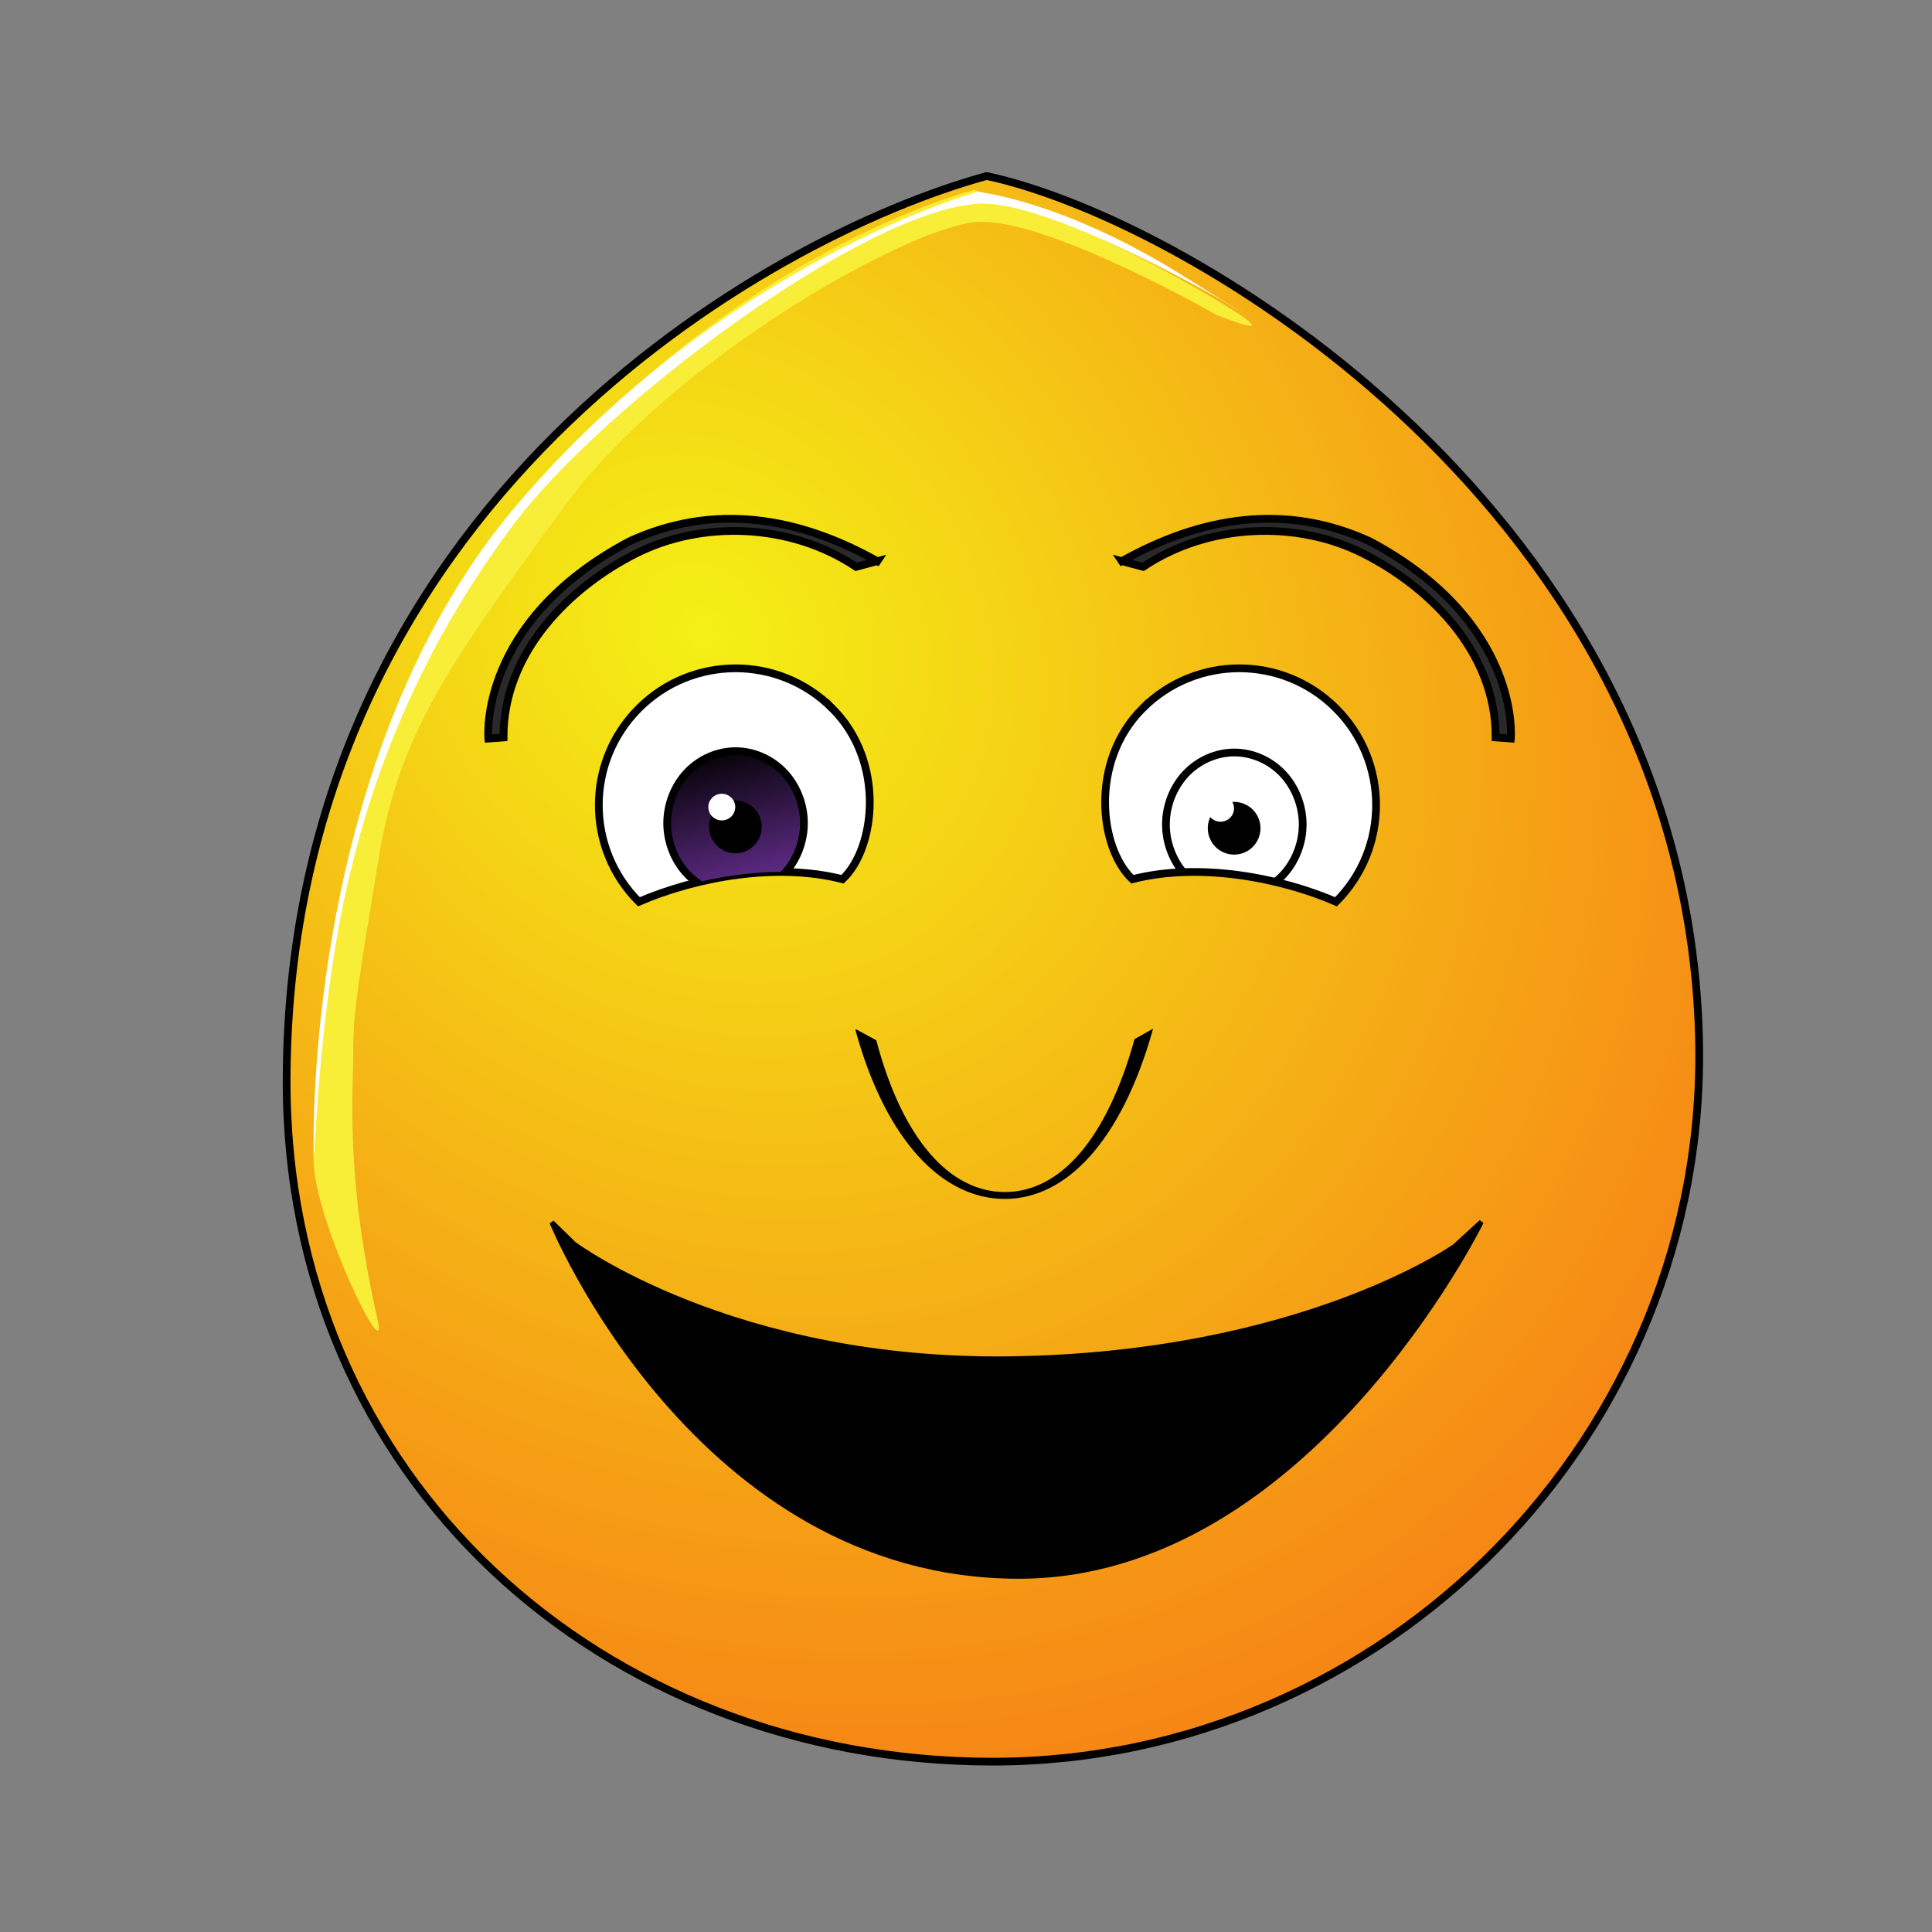 <?xml version="1.0" encoding="UTF-8" standalone="no"?>
<!-- Created with Inkscape (http://www.inkscape.org/) -->

<svg
   xmlns:dc="http://purl.org/dc/elements/1.1/"
   xmlns:cc="http://creativecommons.org/ns#"
   xmlns:rdf="http://www.w3.org/1999/02/22-rdf-syntax-ns#"
   xmlns:svg="http://www.w3.org/2000/svg"
   xmlns="http://www.w3.org/2000/svg"
   xmlns:xlink="http://www.w3.org/1999/xlink"
   xmlns:sodipodi="http://sodipodi.sourceforge.net/DTD/sodipodi-0.dtd"
   xmlns:inkscape="http://www.inkscape.org/namespaces/inkscape"
   version="1.1"
   width="250"
   height="250"
   id="emoticon-front-view"
   inkscape:version="0.47 r22583"
   sodipodi:docname="front-v1-a1-p1.svg">
  <rect width="100%" height="100%" fill="#808080" stroke="none"/>
  <sodipodi:namedview
     pagecolor="#ffffff"
     bordercolor="#666666"
     borderopacity="1"
     objecttolerance="10"
     gridtolerance="10"
     guidetolerance="10"
     inkscape:pageopacity="0"
     inkscape:pageshadow="2"
     inkscape:window-width="1103"
     inkscape:window-height="842"
     id="namedview54"
     showgrid="false"
     inkscape:zoom="1.888"
     inkscape:cx="200.70405"
     inkscape:cy="119.18528"
     inkscape:window-x="0"
     inkscape:window-y="24"
     inkscape:window-maximized="0"
     inkscape:current-layer="emoticon-front-view" />
  <defs
     id="defs4">
    <inkscape:perspective
       sodipodi:type="inkscape:persp3d"
       inkscape:vp_x="0 : 125 : 1"
       inkscape:vp_y="0 : 1000 : 0"
       inkscape:vp_z="250 : 125 : 1"
       inkscape:persp3d-origin="125 : 83.333333 : 1"
       id="perspective58" />
    <linearGradient
       id="linearGradient5745">
      <stop
         id="stop5747"
         style="stop-color:#f4f015;stop-opacity:1"
         offset="0" />
      <stop
         id="stop5749"
         style="stop-color:#f68715;stop-opacity:1"
         offset="1" />
    </linearGradient>
    <linearGradient
       id="linearGradient2823">
      <stop
         id="stop2825"
         style="stop-color:#000000;stop-opacity:1"
         offset="0" />
      <stop
         id="stop2827"
         style="stop-color:#662e91;stop-opacity:1"
         offset="1" />
    </linearGradient>
    <clipPath
       id="clipPath2967">
      <use
         transform="translate(-57.143,-22.857)"
         id="use2969"
         x="0"
         y="0"
         width="1"
         height="1"
         xlink:href="#path3622" />
    </clipPath>
    <linearGradient
       id="linearGradient2823-8">
      <stop
         id="stop2825-6"
         style="stop-color:#000000;stop-opacity:1"
         offset="0" />
      <stop
         id="stop2827-2"
         style="stop-color:#662e91;stop-opacity:1"
         offset="1" />
    </linearGradient>
    <clipPath
       id="clipPath4022">
      <use
         id="use4024"
         x="0"
         y="0"
         width="1"
         height="1"
         xlink:href="#use3959" />
    </clipPath>
    <linearGradient
       x1="107.143"
       y1="488.076"
       x2="138.571"
       y2="606.466"
       id="linearGradient4072"
       xlink:href="#linearGradient2823-8"
       gradientUnits="userSpaceOnUse"
       gradientTransform="translate(568.324,-19.366)" />
    <linearGradient
       x1="107.143"
       y1="488.076"
       x2="138.571"
       y2="606.466"
       id="irisGradient"
       xlink:href="#linearGradient2823"
       gradientUnits="userSpaceOnUse"
       gradientTransform="translate(11.429,-35.436)" />
    <radialGradient
       cx="-15.372"
       cy="2.705"
       r="1"
       fx="-15.372"
       fy="2.705"
       id="radialGradient5694"
       xlink:href="#linearGradient5745"
       gradientUnits="userSpaceOnUse"
       gradientTransform="matrix(98.09,121.528,-104.459,83.941,1881.611,1722.677)"
       spreadMethod="pad" />
    <linearGradient
       x1="107.143"
       y1="488.076"
       x2="138.571"
       y2="606.466"
       id="linearGradient4072-2"
       xlink:href="#linearGradient2823-8-5"
       gradientUnits="userSpaceOnUse"
       gradientTransform="translate(553.679,9.11)" />
    <linearGradient
       id="linearGradient2823-8-5">
      <stop
         id="stop2825-6-2"
         style="stop-color:#000000;stop-opacity:1"
         offset="0" />
      <stop
         id="stop2827-2-5"
         style="stop-color:#662e91;stop-opacity:1"
         offset="1" />
    </linearGradient>
    <linearGradient
       x1="107.143"
       y1="488.076"
       x2="138.571"
       y2="606.466"
       id="linearGradient4244"
       xlink:href="#linearGradient2823-8-5"
       gradientUnits="userSpaceOnUse"
       gradientTransform="translate(570.785,-12.991)" />
    <linearGradient
       x1="107.143"
       y1="488.076"
       x2="138.571"
       y2="606.466"
       id="linearGradient4074-2"
       xlink:href="#linearGradient2823-3"
       gradientUnits="userSpaceOnUse"
       gradientTransform="translate(11.429,-35.436)" />
    <linearGradient
       id="linearGradient2823-3">
      <stop
         id="stop2825-7"
         style="stop-color:#000000;stop-opacity:1"
         offset="0" />
      <stop
         id="stop2827-6"
         style="stop-color:#662e91;stop-opacity:1"
         offset="1" />
    </linearGradient>
    <linearGradient
       x1="107.143"
       y1="488.076"
       x2="138.571"
       y2="606.466"
       id="linearGradient4074-0"
       xlink:href="#linearGradient2823-4"
       gradientUnits="userSpaceOnUse"
       gradientTransform="translate(11.429,-35.436)" />
    <linearGradient
       id="linearGradient2823-4">
      <stop
         id="stop2825-3"
         style="stop-color:#000000;stop-opacity:1"
         offset="0" />
      <stop
         id="stop2827-0"
         style="stop-color:#662e91;stop-opacity:1"
         offset="1" />
    </linearGradient>
  </defs>
  <g
     id="head">
    <path
       d="m 37.09,139.475 c -0.235,51.93 40.916,88.482 91.385,88.482 l 0,0 c 50.457,0 92.854,-42.116 91.367,-94.028 l 0,0 C 217.933,66.687 154.28,28.464 127.676,22.777 l 0,0 C 99.081,30.592 37.437,65.52 37.09,139.475"
       id="path164"
       style="fill:url(#radialGradient5694);fill-opacity:1;stroke:#000000;stroke-width:1;stroke-opacity:1" />
    <g
       id="head-glare">
      <path
         d="M 65.387,67.614 C 40.82,98.002 40.571,141.974 40.571,150.074 l 0,0 c 0,7.696 9.957,27.978 8.249,20.486 l 0,0 c -4.199,-18.43 -3.1,-29.263 -3.1,-35.245 l 0,0 c 0,-4.087 0.627,-8.255 3.329,-24.555 l 0,0 C 51.746,94.461 58.852,84.988 72.841,65.763 l 0,0 C 86.83,46.519 117.385,29.486 126.268,28.735 l 0,0 c 8.877,-0.733 31.059,11.964 31.059,11.964 l 0,0 c 0,0 12.43,5.131 -3.317,-3.839 l 0,0 C 138.275,27.896 126.045,24.585 126.045,24.585 l 0,0 c 0,0 -32.245,7.889 -60.657,43.029"
         id="path184"
         style="fill:#f9ee37;fill-opacity:1;stroke:none" />
      <path
         d="m 126.498,24.82 c 0,0 10.871,1.087 26.263,10.666 15.237,9.485 4.951,3.131 4.951,3.131 0,0 -22.089,-12.709 -30.984,-12.262 C 111.876,27.081 77.997,52.431 66.412,67.911 52.106,87.03 46.1,106.15 43.398,122.45 c -2.702,16.306 -2.826,33.239 -2.826,25.53 0,-8.1 0.926,-52.632 26.145,-82.454 C 93.439,33.926 126.498,24.82 126.498,24.82"
         id="path196"
         style="fill:#ffffff;fill-opacity:1;fill-rule:nonzero;stroke:none" />
    </g>
  </g>
  <g
     transform="matrix(0.163,0,0,0.163,61.418,19.461)"
     id="left-eye"
     style="stroke-width:4.357;stroke-miterlimit:4;stroke-dasharray:none">
    <path
       d="m 283.914,442.953 c 42.4,42.4 34.264,111.143 8.136,135.644 -52.907,-13.579 -117.157,-1.362 -161.679,17.899 -42.4,-42.4 -42.4,-111.143 0,-153.543 42.4,-42.4 111.143,-42.4 153.543,0 z"
       id="path3622"
       style="fill:#ffffff;stroke:#000000;stroke-width:6.144;stroke-miterlimit:4;stroke-opacity:1;stroke-dasharray:none" />
    <g
       transform="translate(57.143,22.857)"
       clip-path="url(#clipPath2967)"
       id="lens"
       style="stroke-width:4.357;stroke-miterlimit:4;stroke-dasharray:none">
      <g
         id="g4403">
        <path
           d="m 204.286,511.212 c 0,14.96 -5.851,29.828 -15.9,40.406 -10.049,10.578 -24.174,16.737 -38.386,16.737 -14.212,0 -28.336,-6.158 -38.386,-16.737 -10.049,-10.578 -15.9,-25.446 -15.9,-40.406 0,-14.96 5.851,-29.828 15.9,-40.406 10.049,-10.578 24.174,-16.737 38.386,-16.737 14.212,0 28.336,6.158 38.386,16.737 10.049,10.578 15.9,25.446 15.9,40.406 z"
           id="iris"
           style="fill:url(#irisGradient);fill-opacity:1;stroke:#000000;stroke-width:6.144;stroke-miterlimit:4;stroke-opacity:1;stroke-dasharray:none" />
        <path
           d="m 167.714,514.212 c 0,4.677 -1.921,9.326 -5.227,12.634 -3.306,3.308 -7.954,5.234 -12.631,5.234 -4.677,0 -9.325,-1.926 -12.631,-5.234 -3.306,-3.308 -5.227,-7.957 -5.227,-12.634 0,-4.677 1.921,-9.326 5.227,-12.634 3.306,-3.308 7.954,-5.234 12.631,-5.234 4.677,0 9.325,1.926 12.631,5.234 3.306,3.308 5.227,7.957 5.227,12.634 z"
           id="pupil"
           style="fill:#000000;fill-opacity:1;stroke:#000000;stroke-width:6.144;stroke-miterlimit:4;stroke-opacity:1;stroke-dasharray:none" />
        <path
           d="m 149.756,498.463 c 0,5.838 -4.79,10.571 -10.698,10.571 -5.908,0 -10.698,-4.733 -10.698,-10.571 0,-5.838 4.79,-10.571 10.698,-10.571 5.908,0 10.698,4.733 10.698,10.571 z"
           id="glare"
           style="fill:#ffffff;fill-opacity:1;stroke:none" />
      </g>
    </g>
  </g>
  <g
     transform="matrix(0.163,0,0,0.163,44.845,20.075)"
     id="right-eye"
     style="stroke-width:4.357;stroke-miterlimit:4;stroke-dasharray:none">
    <use
       transform="matrix(-1,0,0,1,915.872,-3.771)"
       id="use3959"
       x="0"
       y="0"
       width="250"
       height="250"
       xlink:href="#path3622" />
    <g
       clip-path="url(#clipPath4022)"
       id="g4015">
      <use
         transform="translate(554.754,20.144)"
         id="right-lens"
         style="stroke-width:4.357;stroke-miterlimit:4;stroke-dasharray:none"
         x="0"
         y="0"
         width="1"
         height="1"
         xlink:href="#g4403" />
    </g>
  </g>
  <path
     d="m 113.533,72.613 -2.758,0.739 C 102.238,67.64 90.784,67.344 82.293,71.633 73.801,75.921 65.11,84.323 65.16,95.425 l -1.972,0.144 c 0,0 -1.414,-15.07 18.265,-25.53 10.952,-5.029 21.883,-3.141 32.079,2.575 z"
     id="left-eye-brow"
     style="fill:#292929;fill-opacity:1;fill-rule:nonzero;stroke:#000000;stroke-width:1;stroke-miterlimit:4;stroke-opacity:1;stroke-dasharray:none"
     sodipodi:nodetypes="cczcccc" />
  <g
     transform="matrix(5.339,0,0,-6.08,111.003,133.53)"
     id="nose"
     style="fill:#000000;fill-opacity:1;stroke:#000000;stroke-width:0.219;stroke-opacity:1">
    <path
       d="m -0.035,0.031 0.466,-0.222 C 1.062,-2.283 2.207,-3.427 3.563,-3.427 c 1.356,0 2.487,1.138 3.16,3.261 L 7.124,0.031 C 6.369,-2.304 5.049,-3.535 3.563,-3.535 c -1.488,0 -2.86,1.215 -3.598,3.566 z"
       id="nose-path"
       style="fill:#000000;fill-opacity:1;stroke:#000000;stroke-width:0.039;stroke-linecap:butt;stroke-linejoin:miter;stroke-miterlimit:4;stroke-opacity:1;stroke-dasharray:none" />
  </g>
  <path
     d="m 74.289,160.982 c 0,0 20.534,15.348 56.448,14.839 37.716,-0.535 57.503,-14.547 57.503,-14.547 l 3.442,-3.158 c 0,0 -22.554,45.943 -59.939,45.86 C 90.07,203.882 71.413,158.176 71.413,158.176 l 2.876,2.806 z"
     id="mouth-path"
     style="fill:#000000;fill-opacity:1;stroke:#000000;stroke-width:0.625;stroke-linecap:butt;stroke-linejoin:miter;stroke-miterlimit:4;stroke-opacity:1;stroke-dasharray:none"
     sodipodi:nodetypes="csccscc" />
  <use
     transform="matrix(-1,0,0,1,258.692,2e-7)"
     id="right-eye-brow"
     x="0"
     y="0"
     width="250"
     height="250"
     xlink:href="#left-eye-brow" />
</svg>
